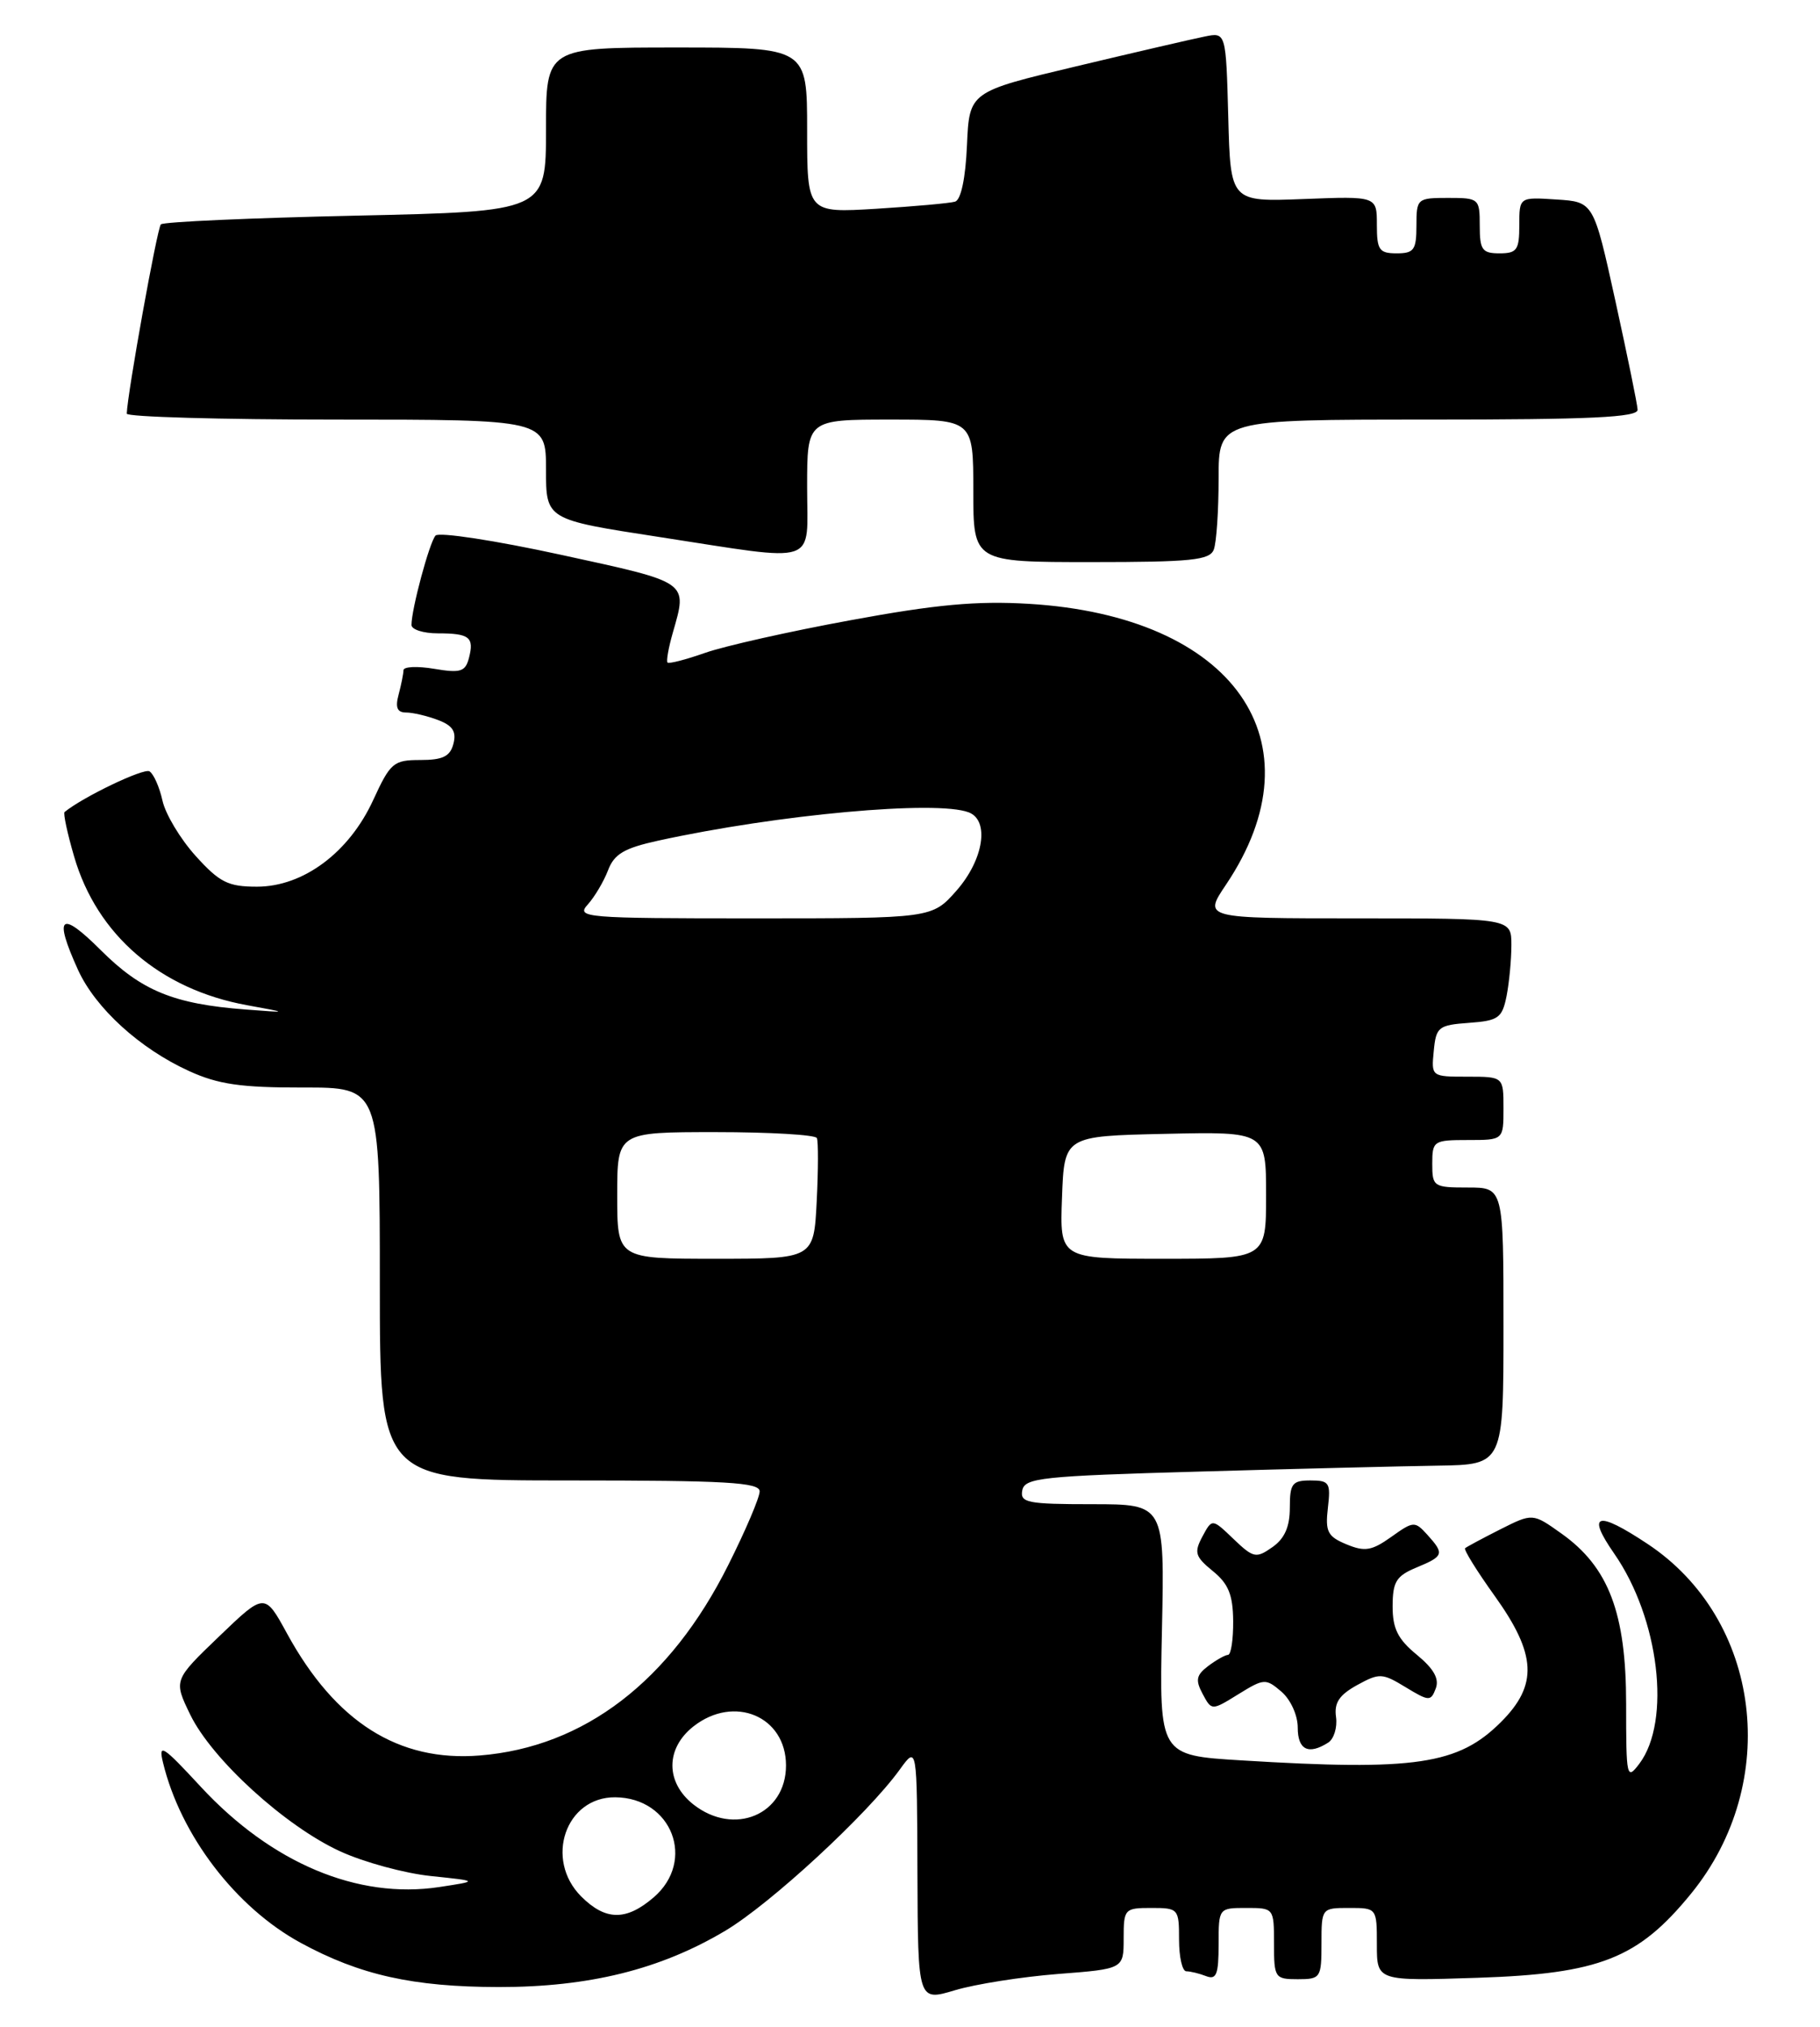 <?xml version="1.0" encoding="UTF-8" standalone="no"?>
<!DOCTYPE svg PUBLIC "-//W3C//DTD SVG 1.1//EN" "http://www.w3.org/Graphics/SVG/1.1/DTD/svg11.dtd" >
<svg xmlns="http://www.w3.org/2000/svg" xmlns:xlink="http://www.w3.org/1999/xlink" version="1.1" viewBox="0 0 230 256">
 <g >
 <path fill="currentColor"
d=" M 133.69 249.34 C 142.00 248.70 142.00 248.70 142.00 244.85 C 142.00 241.12 142.11 241.00 145.50 241.00 C 148.92 241.00 149.00 241.10 149.00 245.00 C 149.00 247.20 149.41 249.00 149.92 249.00 C 150.42 249.00 151.55 249.27 152.42 249.61 C 153.72 250.11 154.00 249.40 154.00 245.61 C 154.00 241.01 154.01 241.00 157.50 241.00 C 160.98 241.00 161.00 241.02 161.00 245.50 C 161.00 249.83 161.11 250.00 164.00 250.00 C 166.89 250.00 167.00 249.83 167.00 245.50 C 167.00 241.02 167.02 241.00 170.50 241.00 C 173.99 241.00 174.00 241.01 174.00 245.62 C 174.00 250.24 174.00 250.24 186.75 249.82 C 202.16 249.31 207.02 247.39 213.70 239.20 C 225.16 225.15 222.59 204.54 208.20 195.01 C 201.79 190.76 200.46 191.16 204.00 196.25 C 209.68 204.43 211.23 217.39 207.17 222.78 C 205.57 224.89 205.50 224.56 205.50 215.24 C 205.50 203.76 203.30 197.95 197.33 193.71 C 193.69 191.12 193.69 191.12 189.59 193.18 C 187.34 194.32 185.34 195.39 185.15 195.56 C 184.95 195.73 186.64 198.45 188.90 201.60 C 194.18 208.97 194.37 212.83 189.70 217.50 C 184.30 222.90 178.89 223.71 156.91 222.36 C 146.50 221.73 146.50 221.73 146.84 205.86 C 147.18 190.00 147.18 190.00 138.01 190.00 C 129.83 190.00 128.89 189.81 129.19 188.25 C 129.49 186.67 131.65 186.44 151.51 185.88 C 163.61 185.53 177.21 185.20 181.75 185.13 C 190.00 185.00 190.00 185.00 190.00 167.50 C 190.00 150.00 190.00 150.00 185.50 150.00 C 181.17 150.00 181.00 149.89 181.00 147.00 C 181.00 144.11 181.17 144.00 185.50 144.00 C 190.00 144.00 190.00 144.00 190.00 140.00 C 190.00 136.00 190.00 136.00 185.44 136.00 C 180.89 136.00 180.87 135.99 181.19 132.75 C 181.48 129.72 181.77 129.48 185.64 129.20 C 189.36 128.93 189.83 128.59 190.39 125.82 C 190.72 124.13 191.00 121.23 191.00 119.38 C 191.00 116.00 191.00 116.00 171.53 116.00 C 152.07 116.00 152.07 116.00 154.93 111.75 C 167.08 93.68 155.94 77.82 130.00 76.27 C 123.46 75.88 118.27 76.35 107.50 78.34 C 99.80 79.75 91.52 81.61 89.09 82.47 C 86.67 83.32 84.54 83.87 84.36 83.69 C 84.18 83.51 84.48 81.83 85.02 79.94 C 86.89 73.40 87.22 73.63 70.90 70.08 C 62.60 68.27 55.46 67.18 55.04 67.65 C 54.27 68.50 52.00 76.94 52.00 78.94 C 52.00 79.52 53.50 80.00 55.33 80.00 C 59.33 80.00 59.95 80.49 59.26 83.12 C 58.81 84.85 58.19 85.04 54.87 84.48 C 52.74 84.12 50.99 84.20 50.99 84.66 C 50.98 85.12 50.70 86.51 50.37 87.75 C 49.93 89.38 50.20 90.00 51.32 90.00 C 52.17 90.00 53.99 90.43 55.36 90.95 C 57.21 91.65 57.70 92.41 57.30 93.95 C 56.89 95.54 55.96 96.00 53.13 96.00 C 49.73 96.00 49.34 96.33 47.17 101.04 C 44.13 107.68 38.33 112.00 32.47 112.00 C 28.82 112.00 27.75 111.46 24.72 108.11 C 22.79 105.97 20.90 102.83 20.53 101.12 C 20.15 99.42 19.42 97.76 18.89 97.43 C 18.17 96.99 10.51 100.65 8.16 102.57 C 7.97 102.73 8.51 105.26 9.37 108.20 C 12.25 118.10 20.24 124.97 31.22 126.97 C 36.50 127.93 36.50 127.93 31.00 127.51 C 21.95 126.82 17.88 125.15 12.75 120.03 C 7.62 114.91 6.75 115.66 9.86 122.51 C 12.07 127.35 17.67 132.46 23.90 135.29 C 27.58 136.97 30.46 137.38 38.25 137.37 C 48.00 137.35 48.00 137.35 48.00 162.18 C 48.00 187.00 48.00 187.00 72.00 187.00 C 91.77 187.00 96.00 187.24 96.00 188.38 C 96.00 189.15 94.22 193.33 92.03 197.69 C 84.69 212.36 73.83 220.68 60.63 221.74 C 50.36 222.57 42.39 217.52 36.27 206.33 C 33.45 201.17 33.45 201.17 27.69 206.70 C 21.93 212.23 21.93 212.23 24.04 216.58 C 26.77 222.21 36.02 230.65 42.97 233.84 C 45.97 235.22 51.15 236.63 54.47 236.97 C 60.50 237.60 60.50 237.60 55.50 238.36 C 45.21 239.92 34.31 235.34 25.37 225.69 C 20.56 220.49 19.99 220.13 20.60 222.64 C 22.81 231.80 29.79 240.94 37.99 245.40 C 45.49 249.48 52.19 250.97 63.02 250.99 C 74.42 251.00 83.44 248.77 91.64 243.89 C 97.35 240.50 109.65 229.15 113.72 223.50 C 115.89 220.50 115.89 220.50 115.94 236.65 C 116.00 252.80 116.00 252.80 120.69 251.39 C 123.27 250.62 129.12 249.70 133.69 249.34 Z  M 167.84 220.12 C 168.57 219.66 169.02 218.20 168.84 216.89 C 168.58 215.09 169.24 214.10 171.50 212.85 C 174.33 211.30 174.68 211.32 177.64 213.12 C 180.59 214.91 180.82 214.92 181.44 213.28 C 181.91 212.06 181.20 210.79 179.05 209.02 C 176.65 207.05 175.98 205.71 175.99 202.87 C 176.00 199.79 176.45 199.06 179.00 198.00 C 182.47 196.56 182.56 196.28 180.37 193.85 C 178.80 192.12 178.62 192.13 175.82 194.13 C 173.36 195.88 172.48 196.03 170.16 195.07 C 167.77 194.08 167.46 193.47 167.81 190.46 C 168.18 187.29 168.00 187.00 165.61 187.00 C 163.30 187.00 163.00 187.40 163.00 190.44 C 163.00 192.86 162.34 194.35 160.79 195.43 C 158.74 196.87 158.40 196.80 155.88 194.39 C 153.18 191.80 153.18 191.80 151.95 194.09 C 150.88 196.10 151.03 196.62 153.26 198.44 C 155.24 200.04 155.81 201.44 155.84 204.75 C 155.86 207.09 155.57 209.01 155.19 209.03 C 154.81 209.05 153.68 209.69 152.67 210.45 C 151.17 211.59 151.05 212.22 151.98 213.96 C 153.12 216.09 153.12 216.09 156.50 214.00 C 159.74 212.00 159.96 211.99 161.94 213.68 C 163.10 214.68 164.00 216.65 164.00 218.22 C 164.00 221.03 165.35 221.70 167.84 220.12 Z  M 153.39 69.42 C 153.73 68.55 154.00 64.50 154.00 60.42 C 154.00 53.00 154.00 53.00 180.50 53.00 C 201.06 53.00 206.99 52.72 206.95 51.75 C 206.92 51.06 205.65 44.88 204.14 38.00 C 201.39 25.50 201.39 25.50 196.69 25.20 C 192.00 24.89 192.00 24.89 192.00 28.45 C 192.00 31.57 191.70 32.00 189.50 32.00 C 187.31 32.00 187.00 31.57 187.00 28.50 C 187.00 25.08 186.90 25.00 183.00 25.00 C 179.10 25.00 179.00 25.08 179.00 28.50 C 179.00 31.57 178.69 32.00 176.50 32.00 C 174.29 32.00 174.00 31.57 174.00 28.39 C 174.00 24.78 174.00 24.78 164.75 25.14 C 155.50 25.50 155.50 25.50 155.22 14.78 C 154.93 4.06 154.93 4.06 152.22 4.62 C 150.72 4.92 143.43 6.61 136.00 8.38 C 122.50 11.59 122.50 11.59 122.20 18.34 C 122.02 22.51 121.44 25.24 120.70 25.47 C 120.04 25.67 115.56 26.07 110.75 26.37 C 102.00 26.90 102.00 26.90 102.00 16.45 C 102.00 6.00 102.00 6.00 85.50 6.00 C 69.00 6.00 69.00 6.00 69.00 16.35 C 69.00 26.71 69.00 26.71 44.95 27.24 C 31.72 27.53 20.65 28.02 20.33 28.34 C 19.86 28.81 16.10 49.69 16.02 52.25 C 16.01 52.66 27.92 53.00 42.50 53.00 C 69.00 53.00 69.00 53.00 69.00 59.32 C 69.00 65.63 69.00 65.63 83.25 67.82 C 103.82 70.98 102.00 71.59 102.00 61.50 C 102.00 53.00 102.00 53.00 112.50 53.00 C 123.00 53.00 123.00 53.00 123.00 62.00 C 123.00 71.00 123.00 71.00 137.89 71.00 C 150.55 71.00 152.88 70.76 153.39 69.42 Z  M 73.45 239.55 C 68.77 234.86 71.48 226.97 77.75 227.02 C 84.92 227.08 87.98 235.04 82.61 239.66 C 79.13 242.65 76.53 242.62 73.45 239.55 Z  M 87.63 227.93 C 84.09 225.14 84.09 220.86 87.63 218.07 C 92.78 214.03 99.33 216.79 99.33 223.00 C 99.33 229.21 92.78 231.97 87.63 227.93 Z  M 78.00 151.00 C 78.00 143.00 78.00 143.00 90.44 143.00 C 97.28 143.00 103.04 143.34 103.23 143.75 C 103.42 144.16 103.41 147.76 103.21 151.75 C 102.84 159.00 102.84 159.00 90.42 159.00 C 78.00 159.00 78.00 159.00 78.00 151.00 Z  M 134.21 151.25 C 134.50 143.50 134.50 143.50 147.25 143.22 C 160.00 142.94 160.00 142.94 160.00 150.97 C 160.00 159.00 160.00 159.00 146.96 159.00 C 133.92 159.00 133.92 159.00 134.21 151.25 Z  M 74.28 114.25 C 75.15 113.28 76.30 111.34 76.84 109.93 C 77.62 107.87 78.88 107.13 83.16 106.19 C 98.33 102.87 118.35 101.05 122.42 102.61 C 125.08 103.63 124.31 108.57 120.90 112.47 C 117.79 116.00 117.79 116.00 95.24 116.00 C 73.82 116.00 72.77 115.91 74.28 114.25 Z "/>
</g>
</svg>